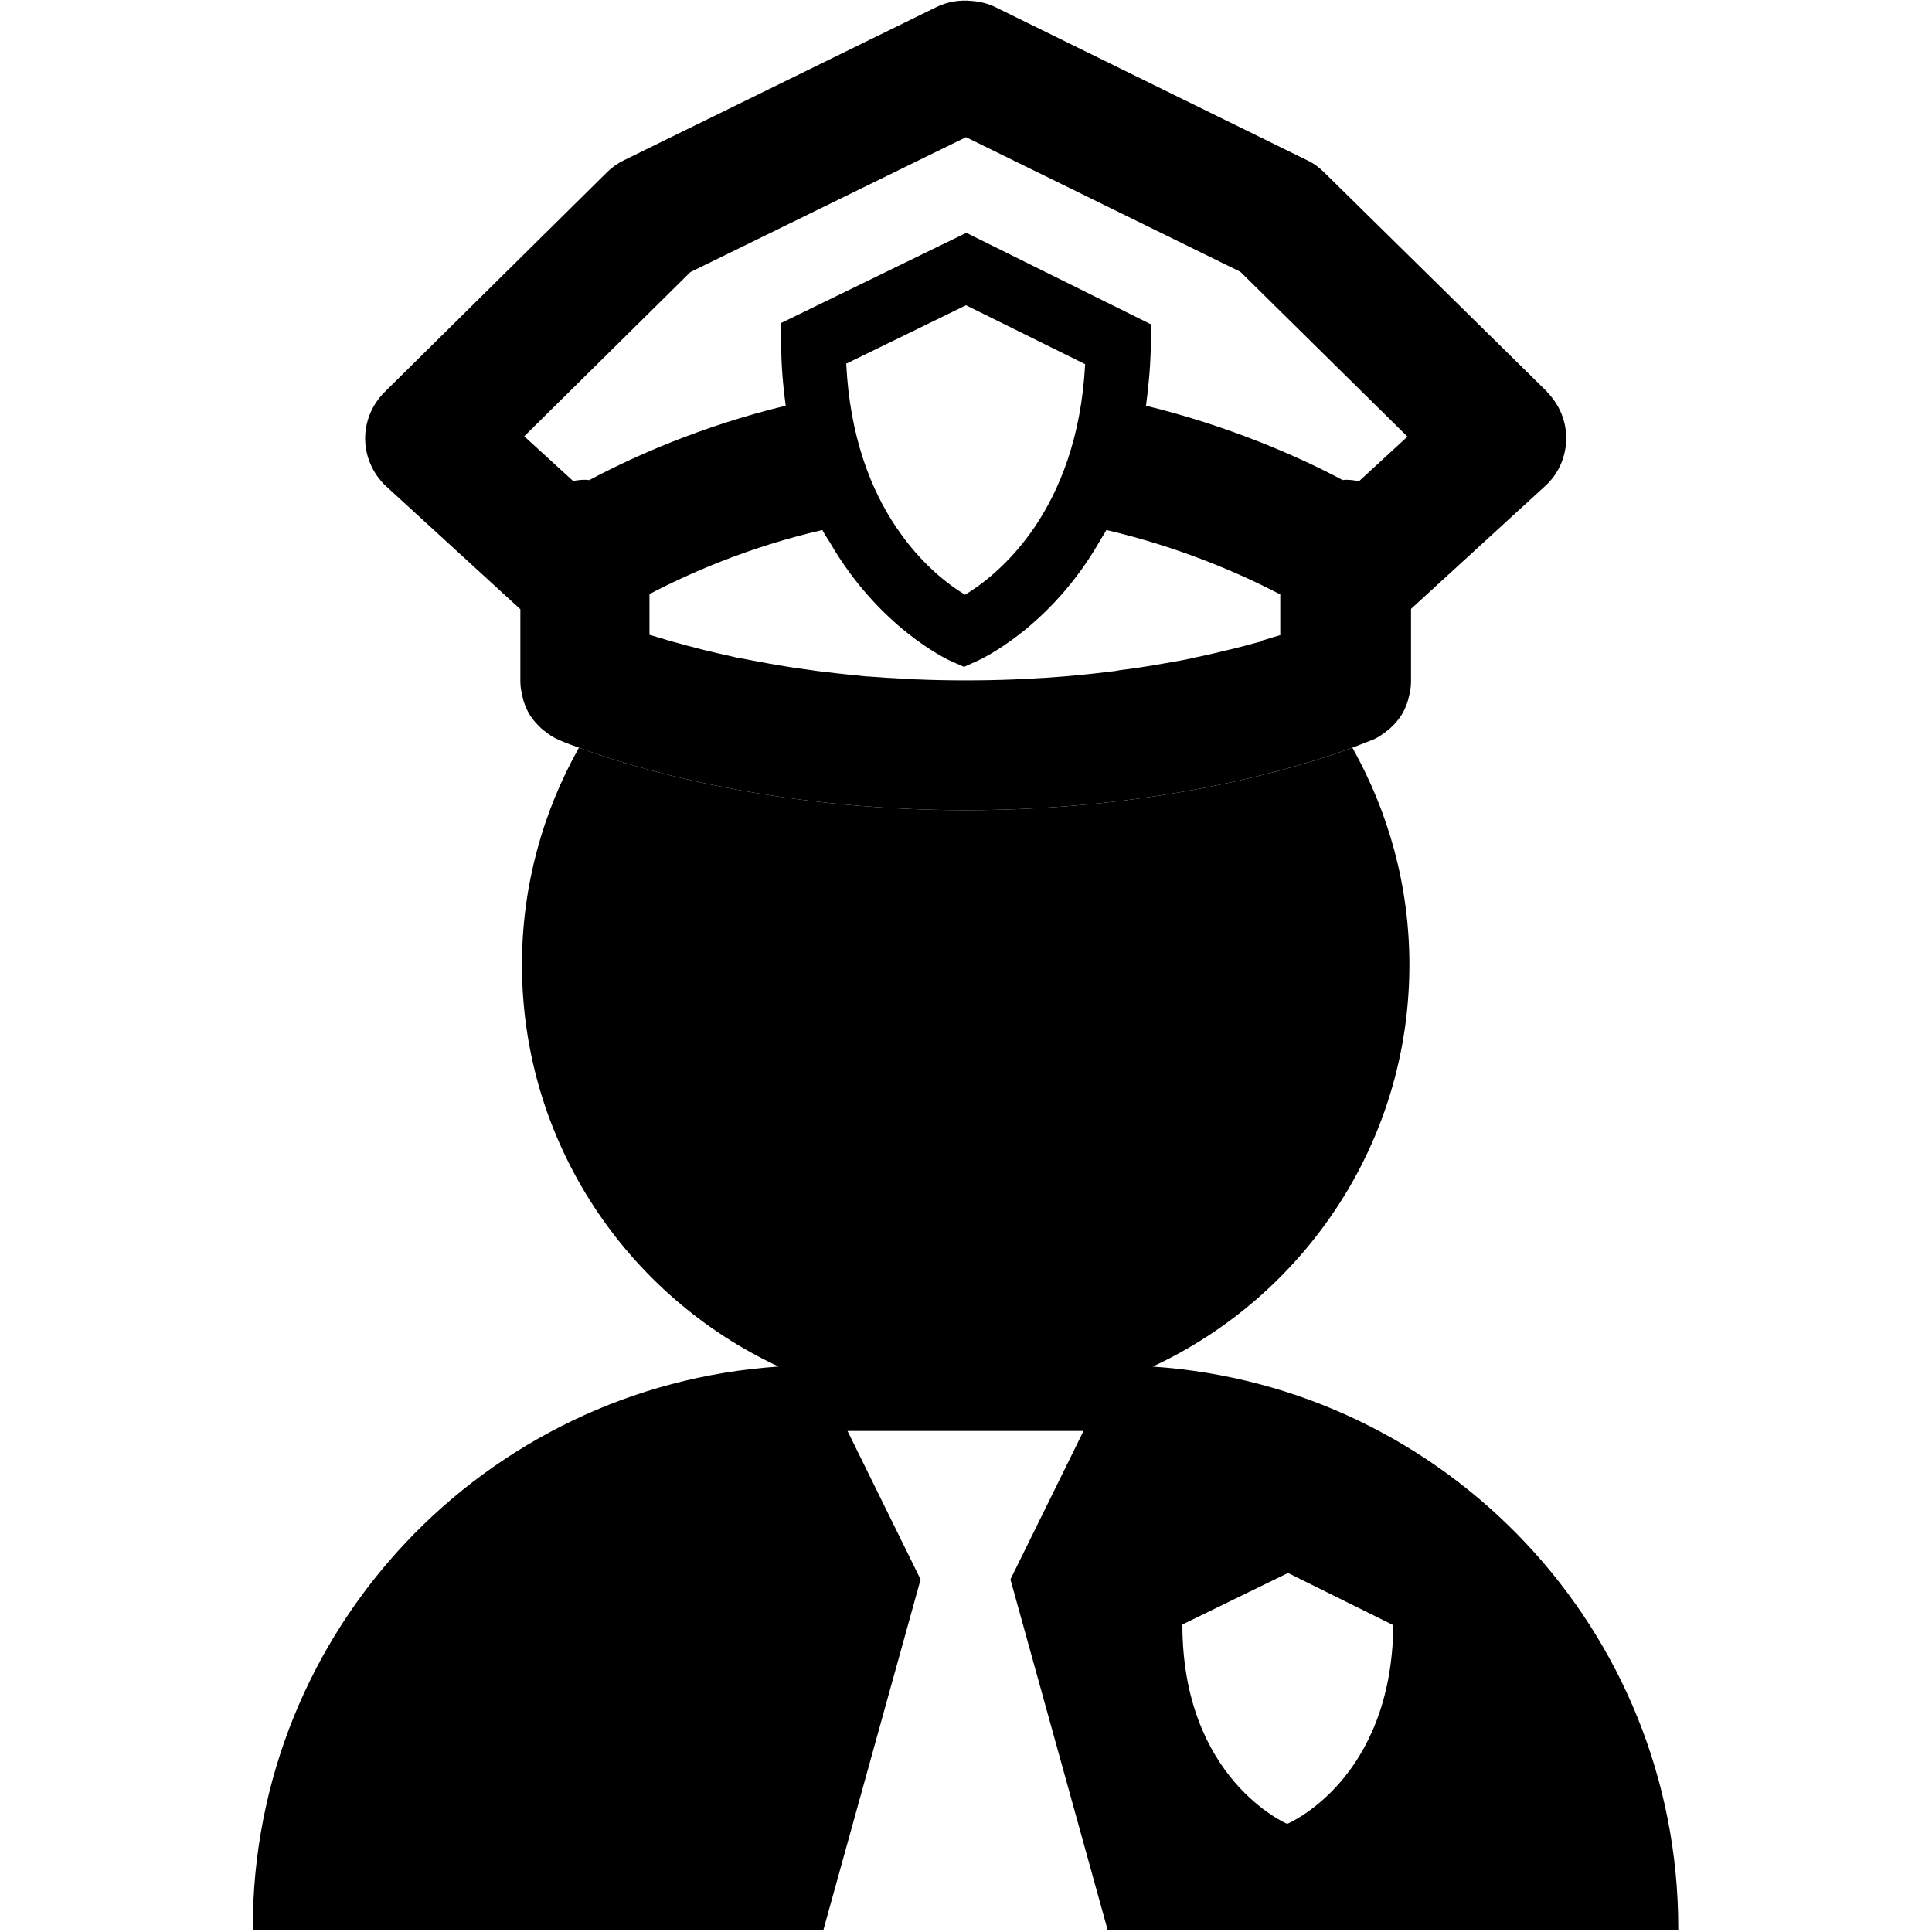 <?xml version="1.0" encoding="UTF-8"?>
<svg id="Website_icons" xmlns="http://www.w3.org/2000/svg" viewBox="0 0 60 60">
  <defs>
    <style>
      .cls-1 {
        fill: none;
      }
    </style>
  </defs>
  <path class="cls-1" d="M24.26,10.67v-.63s5.75-2.8,5.75-2.8l5.73,2.84v.63c-.01.68-.07,1.3-.15,1.9,2.61.63,4.74,1.58,6.11,2.31.04,0,.07-.01.11-.01.13,0,.26.01.39.04l1.51-1.39-5.19-5.12-8.52-4.18-8.56,4.19-5.16,5.1,1.52,1.39c.13-.02.26-.04.39-.04.04,0,.07,0,.11.01,1.37-.72,3.49-1.67,6.1-2.31-.08-.61-.14-1.25-.14-1.94Z"/>
  <path class="cls-1" d="M39.8,19.73v-1.27c-1.18-.62-3.08-1.46-5.4-2-.07.14-.15.25-.22.37,1.95.62,3.7,1.67,5.17,3.03.15-.04.3-.09.43-.13,0,0,.02,0,.02,0Z"/>
  <path class="cls-1" d="M25.57,16.46c-2.32.54-4.2,1.38-5.37,1.99v1.27s.02,0,.03,0c.13.04.28.08.43.13,1.46-1.35,3.2-2.4,5.14-3.02-.07-.13-.15-.24-.23-.38Z"/>
  <path class="cls-1" d="M32.14,16.37c.77-1.14,1.45-2.77,1.57-5.06l-3.7-1.83-3.71,1.81c.11,2.3.78,3.94,1.55,5.09.71-.11,1.43-.19,2.16-.19s1.44.07,2.14.18Z"/>
  <path class="cls-1" d="M36.67,50.52c0,4.78,3.23,6.15,3.23,6.15,0,0,3.23-1.35,3.27-6.13l-3.25-1.61-3.26,1.59Z"/>
  <path d="M35.8,42.44c4.7-2.19,7.97-6.95,7.97-12.48,0-2.45-.65-4.74-1.77-6.74-1.54.57-5.88,1.94-12.01,1.94s-10.47-1.37-12.01-1.94c-1.12,1.99-1.77,4.29-1.77,6.74,0,5.53,3.27,10.29,7.97,12.48-9.12.61-16.33,8.17-16.33,17.44v.06h17.72l3.02-10.89-2.27-4.61h7.33l-2.27,4.61,3.02,10.89h17.72v-.06c0-9.27-7.21-16.83-16.33-17.44ZM39.97,56.64s-3.25-1.38-3.25-6.19l3.28-1.6,3.27,1.62c-.04,4.82-3.29,6.17-3.29,6.17Z"/>
  <path d="M48.05,12.17l-6.94-6.83c-.15-.15-.33-.28-.53-.37L30.91.22c-.22-.11-.47-.17-.72-.19-.38-.04-.76.02-1.11.19l-9.71,4.76c-.2.1-.37.22-.53.38l-6.9,6.82c-.39.39-.61.92-.6,1.47.01.55.25,1.08.65,1.45l4.17,3.82v2.19h0v.03s0,.02,0,.03c0,.16.03.32.07.48.01.04.02.08.03.12.05.16.12.32.21.46,0,.01.02.03.03.04.09.13.19.24.31.35.03.03.06.06.1.08.13.11.28.21.45.28.04.02.25.11.62.24,1.54.57,5.88,1.94,12.01,1.94s10.46-1.37,12.01-1.94c.37-.14.58-.23.62-.24.17-.07.31-.17.45-.28.03-.03.06-.05.1-.08.12-.11.22-.22.31-.35,0-.01.02-.03.03-.04.09-.14.16-.3.21-.46.01-.04.02-.08.03-.12.04-.15.07-.31.07-.48,0-.01,0-.02,0-.03v-.03h0v-2.2l4.17-3.82c.41-.37.64-.9.65-1.45.01-.55-.21-1.08-.6-1.47ZM39.17,19.92c-.07.02-.15.04-.23.06-.18.05-.37.1-.57.15-.08.02-.16.04-.25.06-.28.07-.59.14-.91.21-.06.01-.12.02-.18.04-.27.06-.56.11-.86.16-.11.02-.22.04-.34.06-.3.05-.62.1-.95.14-.08.01-.16.02-.25.04-.41.05-.83.1-1.28.14-.11.01-.23.02-.34.03-.35.03-.72.05-1.09.07-.14,0-.27.01-.41.02-.49.02-.99.03-1.52.03s-1.02-.01-1.5-.03c-.14,0-.28-.01-.41-.02-.37-.02-.74-.04-1.09-.07-.11,0-.22-.02-.33-.03-.44-.04-.86-.09-1.27-.14-.09-.01-.18-.03-.28-.04-.32-.04-.63-.09-.93-.14-.11-.02-.23-.04-.34-.06-.31-.06-.61-.11-.9-.17-.05,0-.1-.02-.15-.03-.32-.07-.62-.14-.91-.21-.09-.02-.18-.05-.27-.07-.2-.05-.39-.1-.56-.15-.08-.02-.16-.04-.23-.06-.07-.02-.12-.04-.19-.06-.15-.04-.3-.09-.43-.13-.01,0-.02,0-.03,0v-1.27c1.18-.62,3.06-1.46,5.37-1.99.07.14.15.25.23.38,1.52,2.63,3.62,3.63,3.76,3.69l.41.18.4-.18c.14-.06,2.27-1.05,3.8-3.7.07-.13.15-.24.22-.37,2.32.54,4.21,1.38,5.4,2v1.27s-.02,0-.02,0c-.13.04-.28.08-.43.13-.06.02-.11.03-.18.05ZM26.29,11.29l3.71-1.81,3.7,1.83c-.12,2.29-.8,3.92-1.57,5.06-.78,1.15-1.66,1.8-2.16,2.1-.5-.3-1.37-.95-2.14-2.1-.77-1.14-1.44-2.79-1.55-5.09ZM42.2,14.94c-.13-.02-.26-.04-.39-.04-.04,0-.07,0-.11.01-1.37-.73-3.5-1.67-6.11-2.31.08-.6.14-1.22.15-1.9v-.63s-5.73-2.84-5.73-2.84l-5.75,2.8v.63c0,.7.06,1.33.14,1.94-2.61.63-4.73,1.58-6.1,2.31-.04,0-.07-.01-.11-.01-.13,0-.26.01-.39.04l-1.52-1.39,5.16-5.1,8.56-4.19,8.52,4.18,5.19,5.12-1.51,1.39Z"/>
</svg>